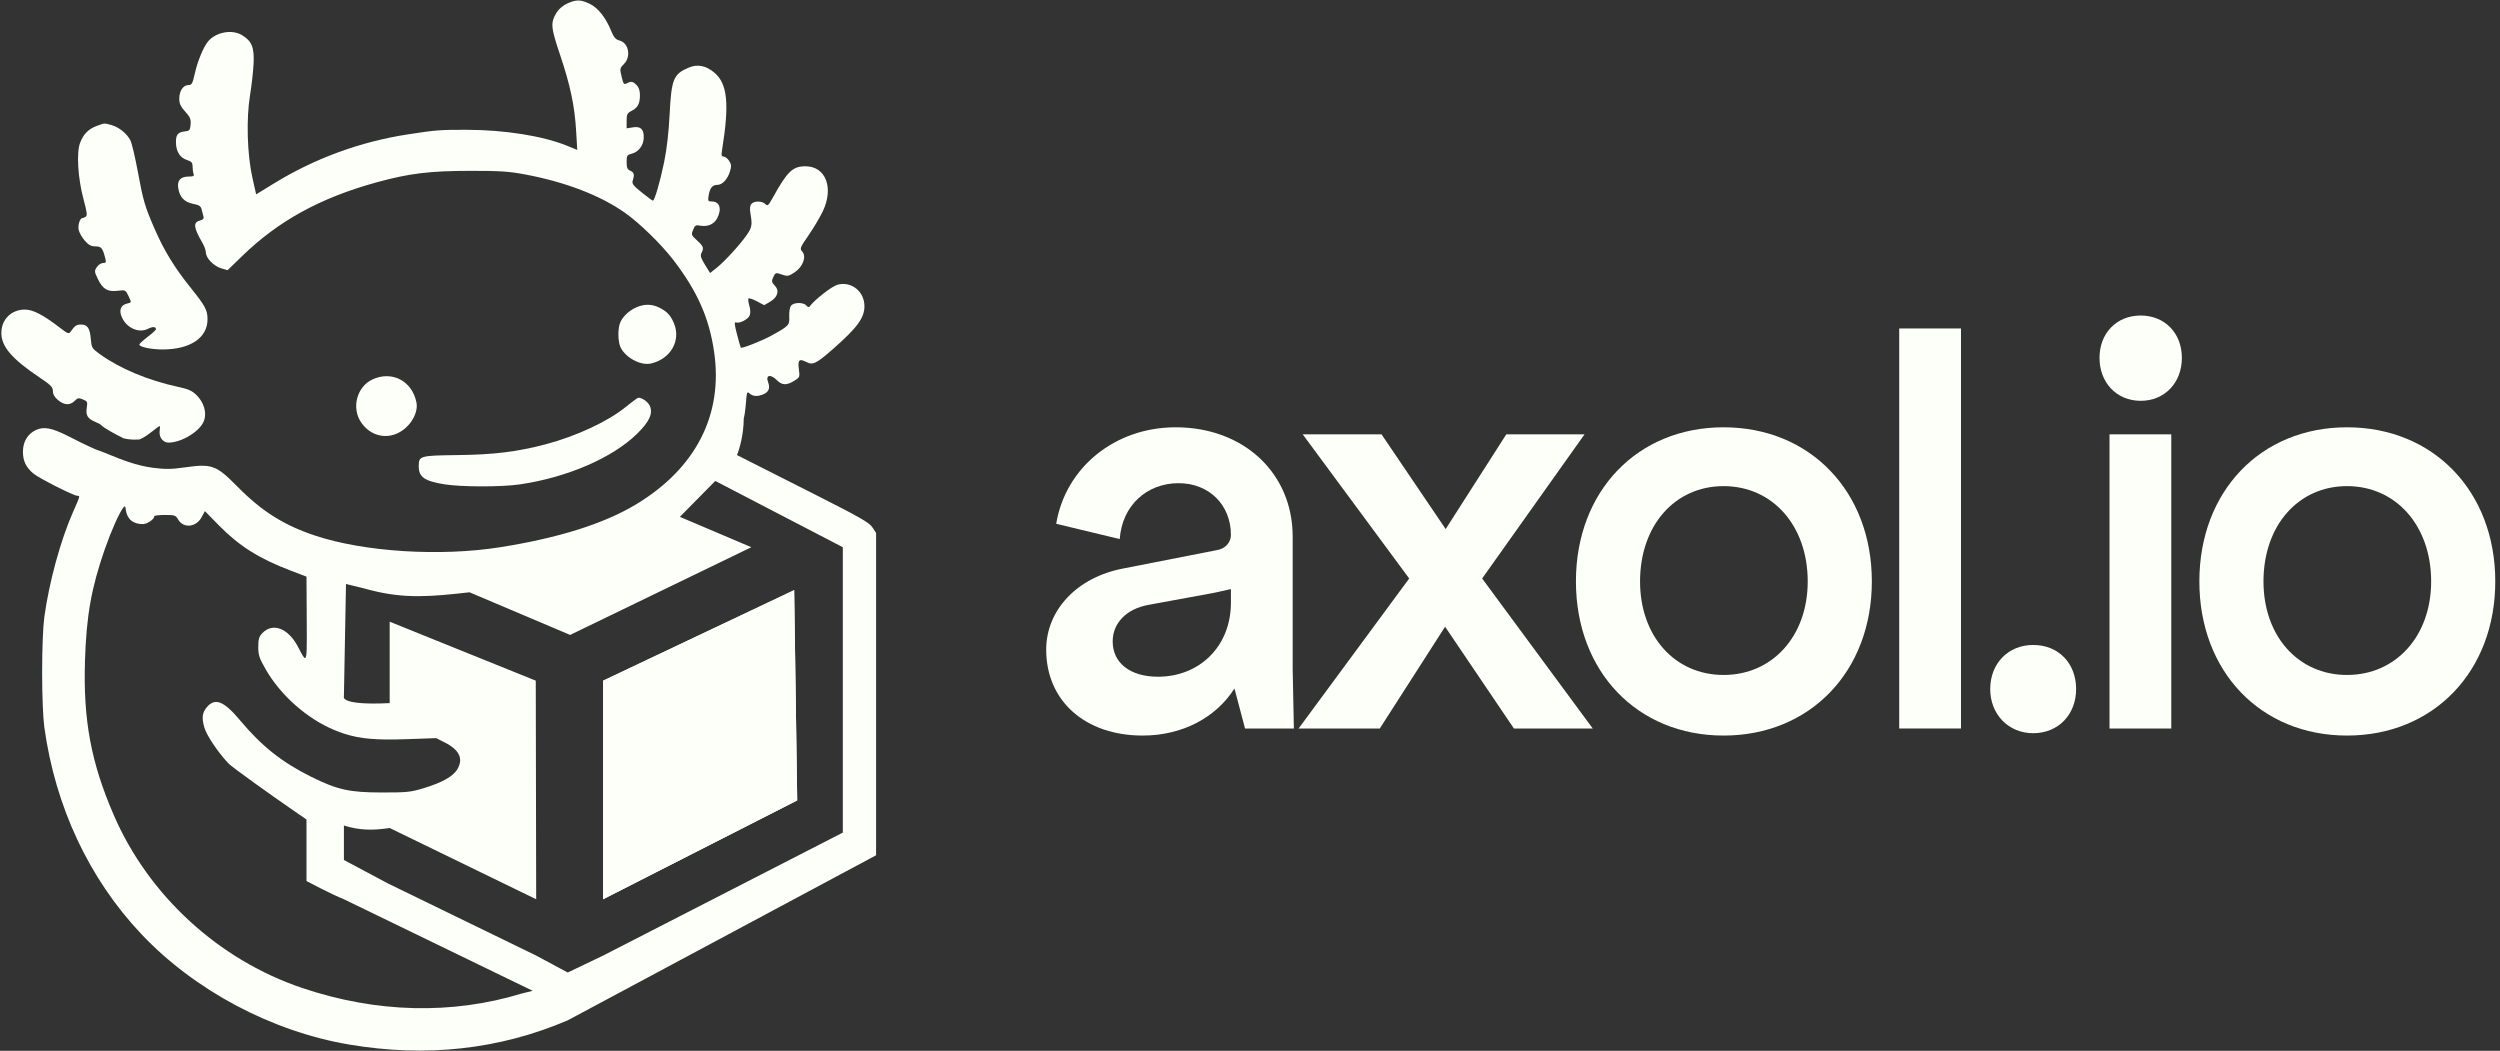<svg width="502" height="211" viewBox="0 0 502 211" fill="none" xmlns="http://www.w3.org/2000/svg">
<rect x="0" y="0" width="502" height="211" fill="#333333" stroke="none"/>
<path d="M24.493 87.847C24.806 88.148 26.481 88.353 27.855 88.258C28.245 88.232 29.318 87.609 30.241 86.874C31.163 86.139 31.983 85.538 32.063 85.538C32.143 85.538 32.141 85.995 32.059 86.553C31.883 87.755 32.732 88.878 33.817 88.878C36.526 88.878 40.296 86.52 41.001 84.386C41.527 82.793 40.935 80.815 39.505 79.384C38.578 78.458 37.877 78.139 35.761 77.683C29.676 76.371 23.946 73.962 19.928 71.027C18.471 69.963 18.377 69.799 18.233 68.056C18.053 65.886 17.564 65.169 16.267 65.169C15.346 65.169 15.044 65.375 14.196 66.581C13.825 67.109 13.636 67.04 11.98 65.771C8.638 63.209 6.614 62.163 5 62.163C2.243 62.163 0.255 64.16 0.273 66.911C0.291 69.611 2.43 72.098 7.863 75.74C10.225 77.323 10.618 77.72 10.618 78.527C10.618 79.168 10.945 79.744 11.645 80.333C12.887 81.378 14.052 81.437 14.988 80.501C15.598 79.89 15.804 79.854 16.655 80.207C17.552 80.578 17.61 80.706 17.419 81.903C17.176 83.421 17.6 84.084 19.253 84.775C19.869 85.033 20.32 85.281 20.255 85.327C21.056 86.081 23.414 87.321 24.493 87.847Z" fill="#FDFFF9"/>
<path fill-rule="evenodd" clip-rule="evenodd" d="M16.086 28.665C16.761 26.897 17.802 25.862 19.519 25.25C19.62 25.214 19.714 25.18 19.801 25.149C20.417 24.928 20.714 24.821 21.013 24.813C21.291 24.806 21.572 24.885 22.113 25.037L22.114 25.037C22.196 25.061 22.284 25.085 22.379 25.112C23.876 25.527 25.483 26.821 26.182 28.172C26.464 28.718 27.134 31.548 27.672 34.463C28.762 40.379 29.11 41.548 31.167 46.229C32.989 50.377 35.119 53.84 38.219 57.696C41.214 61.422 41.669 62.266 41.672 64.1C41.677 67.831 38.21 70.166 32.658 70.172C30.376 70.174 27.983 69.674 27.983 69.196C27.983 69.041 28.734 68.341 29.652 67.64C30.57 66.94 31.322 66.257 31.322 66.122C31.322 65.576 30.679 65.541 29.69 66.035C27.819 66.968 25.359 65.831 24.428 63.602C23.862 62.248 24.254 61.272 25.488 60.962C25.538 60.95 25.585 60.938 25.63 60.927C25.968 60.844 26.161 60.796 26.228 60.678C26.317 60.519 26.18 60.234 25.861 59.568C25.829 59.502 25.796 59.432 25.76 59.358C25.22 58.224 25.175 58.203 23.6 58.39C21.573 58.63 20.642 58.068 19.639 55.995C18.944 54.561 18.932 54.417 19.441 53.64C19.739 53.185 20.297 52.813 20.68 52.813C21.253 52.813 21.339 52.668 21.17 51.993C20.622 49.809 20.357 49.474 19.176 49.474C18.293 49.474 17.805 49.214 17.029 48.33C16.477 47.701 15.925 46.733 15.803 46.179C15.594 45.224 16.042 43.803 16.557 43.792C16.688 43.789 16.988 43.665 17.222 43.516C17.559 43.303 17.468 42.582 16.794 40.098C15.639 35.852 15.319 30.674 16.086 28.665ZM124.626 64.567C125.26 63.349 126.427 62.303 127.832 61.693C129.42 61.005 130.955 61.039 132.435 61.794C133.965 62.575 134.668 63.333 135.331 64.919C136.777 68.382 134.677 72.072 130.74 72.986C128.707 73.457 125.725 71.908 124.645 69.821C124.025 68.62 124.014 65.743 124.626 64.567ZM72.575 84.907C70.496 81.975 71.623 77.63 74.839 76.169C78.754 74.392 82.762 76.508 83.622 80.807C84.043 82.913 82.417 85.68 80.048 86.889C77.376 88.252 74.383 87.459 72.575 84.907ZM109.521 89.224C115.788 87.571 122.113 84.617 125.729 81.653C126.931 80.668 128.039 79.862 128.191 79.862C128.982 79.862 130.168 80.727 130.511 81.555C131.134 83.058 130.384 84.677 127.958 87.067C123.037 91.916 113.938 95.857 104.423 97.26C100.756 97.801 92.641 97.796 89.26 97.252C85.231 96.604 84.084 95.802 84.084 93.639C84.084 91.523 84.255 91.474 91.958 91.38C99.225 91.291 103.817 90.727 109.521 89.224Z" fill="#FDFFF9"/>
<path d="M159.468 118.499L121.105 136.676V180.57L160.08 160.719L159.468 118.499Z" fill="#FDFFF9"/>
<path fill-rule="evenodd" clip-rule="evenodd" d="M121.105 136.676V180.57L160.08 160.719L159.468 118.499L121.105 136.676Z" fill="#FDFFF9"/>
<path fill-rule="evenodd" clip-rule="evenodd" d="M111.809 2.454C112.198 1.816 113.08 1.078 113.895 0.708C115.72 -0.121 116.601 -0.109 118.417 0.77C120.084 1.577 121.604 3.486 122.7 6.147C123.267 7.525 123.616 7.933 124.397 8.136C126.245 8.614 126.767 11.375 125.29 12.853C124.452 13.69 124.434 13.787 124.821 15.398C125.174 16.871 125.296 17.032 125.836 16.743C126.721 16.27 127.078 16.331 127.83 17.082C128.279 17.531 128.498 18.195 128.498 19.108C128.498 20.818 128.074 21.614 126.818 22.264C125.942 22.717 125.826 22.951 125.826 24.274V25.773L127.095 25.57C128.656 25.32 129.312 25.956 129.263 27.675C129.22 29.19 128.239 30.502 126.887 30.852C125.906 31.106 125.826 31.233 125.826 32.541C125.826 33.686 125.969 34.018 126.578 34.288C127.34 34.626 127.44 35.06 127.04 36.311C126.86 36.878 127.197 37.31 128.866 38.648C129.992 39.552 130.994 40.291 131.093 40.291C131.44 40.291 132.529 36.578 133.349 32.598C133.892 29.963 134.276 26.622 134.464 22.903C134.818 15.87 135.238 14.855 138.32 13.567C140.089 12.828 141.798 13.177 143.486 14.622C146.08 16.842 146.476 20.863 145.004 30.022C144.815 31.197 144.868 31.442 145.311 31.442C145.606 31.442 146.098 31.824 146.404 32.291C146.868 32.999 146.898 33.351 146.587 34.391C146.11 35.981 145.054 37.118 144.054 37.118C143.059 37.118 142.542 37.748 142.296 39.259C142.118 40.359 142.169 40.458 142.914 40.458C144.517 40.458 144.994 41.924 144.01 43.828C143.398 45.011 142.098 45.587 140.65 45.315C139.719 45.14 139.558 45.231 139.18 46.144C138.775 47.122 138.811 47.221 139.971 48.283C141.266 49.468 141.385 49.816 140.848 50.819C140.582 51.316 140.732 51.812 141.547 53.138L142.585 54.824L143.881 53.798C145.474 52.536 148.588 49.139 149.941 47.189C150.999 45.663 151.084 45.175 150.692 42.882C150.528 41.919 150.584 41.305 150.869 40.962C151.411 40.309 153.018 40.314 153.673 40.97C154.133 41.429 154.284 41.302 155.16 39.717C158.087 34.423 159.16 33.389 161.733 33.389C165.806 33.389 167.468 37.679 165.228 42.414C164.676 43.581 163.393 45.742 162.378 47.216C160.623 49.764 160.56 49.926 161.097 50.52C161.994 51.511 161.226 53.583 159.551 54.691C158.4 55.454 158.113 55.513 157.178 55.187C155.739 54.685 155.71 54.693 155.252 55.698C154.902 56.468 154.945 56.681 155.595 57.373C156.568 58.408 156.166 59.691 154.58 60.617L153.45 61.278L151.988 60.502C151.184 60.075 150.428 59.824 150.309 59.943C150.189 60.062 150.258 60.701 150.461 61.362C150.683 62.085 150.716 62.863 150.545 63.313C150.237 64.122 148.492 65.018 147.767 64.74C147.426 64.609 147.477 65.164 147.987 67.123C148.352 68.528 148.697 69.736 148.752 69.808C148.929 70.04 152.985 68.447 154.879 67.4C158.454 65.425 158.559 65.313 158.48 63.513C158.439 62.563 158.593 61.682 158.856 61.365C159.424 60.681 161.343 60.668 161.905 61.344C162.141 61.628 162.422 61.741 162.53 61.594C163.581 60.173 167.019 57.482 168.187 57.168C170.947 56.424 173.579 58.526 173.579 61.473C173.579 63.842 172.127 65.817 167.235 70.105C163.855 73.067 163.221 73.37 161.863 72.667C160.485 71.955 160.168 72.282 160.417 74.16C160.623 75.709 160.595 75.776 159.468 76.472C157.951 77.409 157.041 77.379 156.017 76.355C154.709 75.047 153.678 75.286 154.241 76.768C154.669 77.895 154.378 78.677 153.354 79.143C152.199 79.669 151.199 79.626 150.529 79.019C150.009 78.548 149.953 78.69 149.779 80.939C149.675 82.275 149.48 83.648 149.346 83.99C149.346 87.292 148.44 90.293 147.987 91.38L152.812 93.818L163.612 99.279C172.654 103.851 174.534 104.924 175.164 105.874L175.917 107.009V138.722V171.739L114.001 204.883C100.267 210.75 85.581 212.37 70.052 209.733C54.547 207.099 39.103 198.889 28.414 187.597C17.892 176.481 11.092 161.984 8.895 145.98C8.639 144.118 8.46 139.567 8.46 134.96C8.46 130.353 8.639 125.803 8.895 123.941C9.862 116.9 12.139 108.551 14.65 102.845L14.756 102.606C15.76 100.325 16.011 99.754 15.859 99.61C15.808 99.561 15.712 99.561 15.584 99.561C15.571 99.561 15.557 99.561 15.543 99.561C14.783 99.555 7.799 96.016 6.682 95.07C5.203 93.818 4.607 92.558 4.607 90.687C4.607 88.722 5.543 87.14 7.159 86.373C8.781 85.603 10.334 85.888 13.676 87.569L16.356 88.916C17.201 89.341 18.639 89.989 19.253 90.26C19.918 90.46 20.78 90.813 21.789 91.226C24.154 92.196 27.327 93.496 30.667 93.924C33.177 94.246 34.395 94.235 36.975 93.868C42.566 93.073 43.405 93.374 47.685 97.722C52.542 102.657 57.023 105.479 63.312 107.562C73.194 110.836 88.421 111.787 100.447 109.881C112.156 108.024 121.253 105.162 127.644 101.324C139.719 94.073 145.247 83.295 143.39 70.629C142.39 63.813 140.044 58.52 135.236 52.236C132.817 49.075 128.423 44.788 125.492 42.728C120.519 39.233 113.615 36.576 105.515 35.04C102.238 34.419 100.469 34.302 94.436 34.307C86.251 34.315 82.144 34.819 75.618 36.615C64.317 39.728 55.926 44.33 48.609 51.429L45.693 54.258L44.376 53.864C42.894 53.42 41.34 51.798 41.34 50.695C41.34 50.293 41.037 49.441 40.666 48.801C38.833 45.638 38.734 44.629 40.218 44.256C40.766 44.119 40.974 43.877 40.865 43.508C40.776 43.208 40.611 42.572 40.498 42.096C40.328 41.383 40.019 41.175 38.76 40.927C37.008 40.581 36.087 39.598 35.787 37.753C35.542 36.242 36.267 35.449 37.893 35.449C38.833 35.449 39.032 35.341 38.871 34.92C38.76 34.63 38.669 33.965 38.669 33.444C38.669 32.655 38.471 32.43 37.494 32.107C36.098 31.647 35.329 30.363 35.329 28.494C35.329 27.005 35.732 26.541 37.166 26.378C38.061 26.278 38.179 26.131 38.272 24.994C38.36 23.928 38.184 23.509 37.187 22.405C36.266 21.385 35.997 20.803 35.997 19.827C35.997 18.268 36.784 17.082 37.819 17.082C38.518 17.082 38.659 16.824 39.141 14.662C39.665 12.316 40.84 9.47 41.745 8.359C43.303 6.447 46.58 5.827 48.606 7.063C50.568 8.259 51.076 9.503 50.921 12.741C50.847 14.303 50.527 17.158 50.21 19.086C49.429 23.843 49.629 30.962 50.676 35.653L51.431 39.031L54.984 36.849C63.204 31.802 72.347 28.451 81.913 26.981C87.567 26.111 88.267 26.057 93.687 26.064C101.306 26.073 108.999 27.292 113.834 29.257L115.91 30.101L115.691 26.346C115.396 21.283 114.524 17.149 112.45 10.975C110.573 5.39 110.512 4.579 111.809 2.454ZM114.48 127.493L94.276 118.932C86.478 119.813 81.264 120.27 74.409 118.499C73.017 118.139 71.417 117.726 69.474 117.268L69.057 139.849C69.057 139.849 68.07 141.685 78.247 141.184V124.835L107.581 136.676L107.666 180.57L78.246 166.263L78.247 166.263L78.177 166.229L78.176 166.273C74.87 166.764 72.214 166.756 69.057 165.762V172.688L77.939 177.416L107.666 191.88L114.001 195.281L121.105 191.88L169.238 167.186V109.881L143.625 96.575L136.52 103.784L150.869 109.881L114.48 127.493ZM21.054 110.249C22.335 106.576 23.959 102.937 24.766 101.929C25.076 101.542 25.161 101.602 25.241 102.263C25.475 104.2 26.672 105.24 28.666 105.24C29.563 105.24 30.988 104.267 30.988 103.654C30.988 103.516 31.946 103.404 33.117 103.404C35.082 103.404 35.286 103.474 35.766 104.31C36.821 106.148 39.387 105.896 40.491 103.846L41.144 102.632L43.997 105.537C48.046 109.659 52.005 112.149 58.371 114.58L61.543 115.791L61.591 124.279L61.594 124.834V124.835C61.624 130.029 61.636 132.061 61.267 132.133C61.029 132.179 60.634 131.415 59.985 130.16L59.877 129.951C57.9 126.134 54.749 124.925 52.637 127.174C52.011 127.84 51.859 128.372 51.859 129.898C51.859 131.532 52.065 132.156 53.351 134.402C56.322 139.595 61.648 144.307 67.124 146.586C67.781 146.86 68.418 147.1 69.057 147.309C72.311 148.373 75.588 148.635 81.51 148.43L82.414 148.399L87.59 148.219L89.311 149.092C92.287 150.602 93.105 152.387 91.801 154.525C90.957 155.908 88.794 157.122 85.212 158.223C82.491 159.059 81.795 159.133 76.737 159.13C70.162 159.127 67.78 158.601 62.501 155.986C56.674 153.1 52.547 149.832 48.288 144.734C44.969 140.761 43.186 140.038 41.537 141.999C40.607 143.104 40.478 144.101 41.017 146.039C41.443 147.573 43.574 150.79 45.717 153.135C46.281 153.753 48.627 155.445 51.347 157.407C55.917 160.704 61.543 164.56 61.543 164.56V176.915C61.543 176.915 66.559 179.586 69.057 180.57L106.966 198.954L104.765 199.501C90.715 203.778 75.532 203.396 60.694 198.391C43.869 192.716 29.814 179.807 22.816 163.601C18.272 153.076 16.694 144.582 17.065 132.655C17.346 123.623 18.345 118.013 21.054 110.249Z" fill="#FDFFF9"/>
<path d="M471.283 147.7C453.918 147.7 441.632 134.824 441.632 116.751C441.632 98.677 453.918 85.801 471.283 85.801C488.647 85.801 501.051 98.677 501.051 116.751C501.051 134.824 488.647 147.7 471.283 147.7ZM471.283 135.533C481.087 135.533 488.175 127.737 488.175 116.751C488.175 105.528 481.087 97.614 471.283 97.614C461.478 97.614 454.508 105.528 454.508 116.751C454.508 127.737 461.478 135.533 471.283 135.533Z" fill="#FDFFF9"/>
<path d="M423.59 87.219H435.994V146.283H423.59V87.219ZM429.851 80.485C425.008 80.485 421.582 76.823 421.582 71.862C421.582 66.9 425.008 63.356 429.851 63.356C434.694 63.356 438.12 66.9 438.12 71.862C438.12 76.823 434.694 80.485 429.851 80.485Z" fill="#FDFFF9"/>
<path d="M408.261 147.228C403.299 147.228 399.637 143.448 399.637 138.368C399.637 133.171 403.299 129.509 408.261 129.509C413.34 129.509 416.884 133.171 416.884 138.368C416.884 143.448 413.34 147.228 408.261 147.228Z" fill="#FDFFF9"/>
<path d="M381.362 146.283V65.955H393.766V146.283H381.362Z" fill="#FDFFF9"/>
<path d="M346.098 147.7C328.733 147.7 316.447 134.824 316.447 116.751C316.447 98.677 328.733 85.801 346.098 85.801C363.463 85.801 375.866 98.677 375.866 116.751C375.866 134.824 363.463 147.7 346.098 147.7ZM346.098 135.533C355.902 135.533 362.99 127.737 362.99 116.751C362.99 105.528 355.902 97.614 346.098 97.614C336.293 97.614 329.323 105.528 329.323 116.751C329.323 127.737 336.293 135.533 346.098 135.533Z" fill="#FDFFF9"/>
<path d="M260.759 146.283L282.967 116.16L261.586 87.219H277.415L290.291 106.237L302.459 87.219H318.17L297.615 116.16L319.824 146.283H303.994L290.173 125.847L277.061 146.283H260.759Z" fill="#FDFFF9"/>
<path d="M229.449 147.7C217.873 147.7 210.076 140.731 210.076 130.453C210.076 122.539 216.219 115.924 225.551 114.152L244.216 110.49C245.987 110.253 247.169 108.954 247.169 107.418C247.169 101.394 242.798 97.023 236.655 97.023C230.276 97.023 225.315 101.512 224.842 108.245L212.084 105.174C213.975 93.834 223.897 85.801 236.065 85.801C249.768 85.801 259.572 95.015 259.572 107.773V134.47L259.809 146.283H250.004L247.878 138.25C244.216 144.038 237.482 147.7 229.449 147.7ZM223.425 128.8C223.425 133.052 226.851 135.887 232.521 135.887C240.79 135.887 247.169 129.863 247.169 121.003V118.286C245.987 118.522 244.688 118.877 243.389 119.113L230.513 121.476C226.142 122.303 223.425 125.138 223.425 128.8Z" fill="#FDFFF9"/>
</svg>
